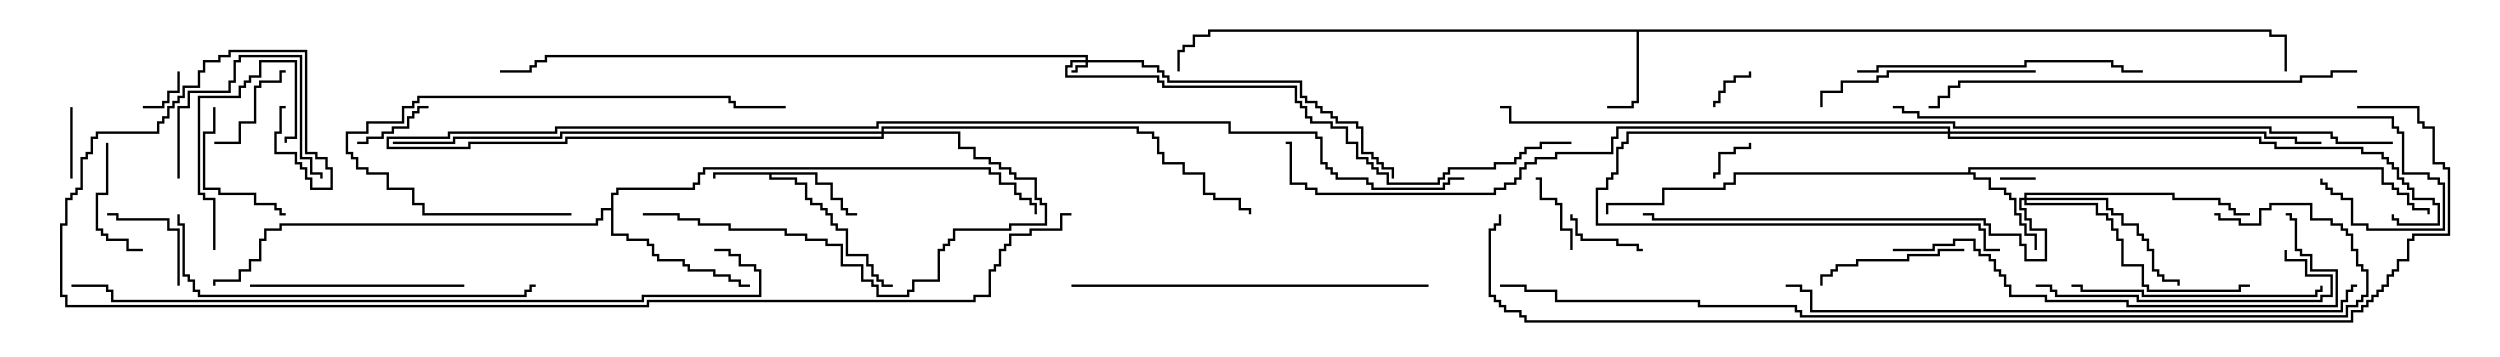 <svg version="1.1" width="105" height="15" xmlns="http://www.w3.org/2000/svg"><path d="M34.336,7.236L34.336,7.664L34.979,7.664L34.979,8.307L35.407,8.307L35.407,8.736L35.621,8.736L35.621,8.95L36,8.95L36,9.05L35.521,9.05L35.521,8.836L35.307,8.836L35.307,8.407L34.879,8.407L34.879,7.764L34.236,7.764L34.236,7.336L32.407,7.336L32.407,7.45L33.479,7.45L33.479,7.664L33.907,7.664L33.907,8.307L34.121,8.307L34.121,8.521L34.55,8.521L34.55,8.736L34.764,8.736L34.764,8.95L34.979,8.95L34.979,9.379L35.193,9.379L35.193,9.593L35.621,9.593L35.621,10.664L36.479,10.664L36.479,11.093L36.693,11.093L36.693,11.521L36.907,11.521L36.907,11.736L37.121,11.736L37.121,11.95L37.5,11.95L37.5,12.05L37.021,12.05L37.021,11.836L36.807,11.836L36.807,11.621L36.593,11.621L36.593,11.193L36.379,11.193L36.379,10.764L35.521,10.764L35.521,9.693L35.093,9.693L35.093,9.479L34.879,9.479L34.879,9.05L34.664,9.05L34.664,8.836L34.45,8.836L34.45,8.621L34.021,8.621L34.021,8.407L33.807,8.407L33.807,7.764L33.379,7.764L33.379,7.55L32.307,7.55L32.307,7.336L30.05,7.336L30.05,7.5L29.95,7.5L29.95,7.236z" stroke="none"/><path d="M95.407,1.236L95.407,1.45L96.05,1.45L96.05,3L95.95,3L95.95,1.55L95.307,1.55L95.307,1.336L68.836,1.336L68.836,4.336L68.621,4.336L68.621,4.55L67.5,4.55L67.5,4.45L68.521,4.45L68.521,4.236L68.736,4.236L68.736,1.336L50.836,1.336L50.836,1.55L50.193,1.55L50.193,1.979L49.764,1.979L49.764,2.193L49.55,2.193L49.55,3L49.45,3L49.45,2.093L49.664,2.093L49.664,1.879L50.093,1.879L50.093,1.45L50.736,1.45L50.736,1.236z" stroke="none"/><path d="M82.664,7.236L82.664,7.021L100.121,7.021L100.121,7.664L100.55,7.664L100.55,7.879L100.764,7.879L100.764,8.093L101.193,8.093L101.193,8.521L101.407,8.521L101.407,8.736L102.05,8.736L102.05,9L101.95,9L101.95,8.836L101.307,8.836L101.307,8.621L101.093,8.621L101.093,8.193L100.664,8.193L100.664,7.979L100.45,7.979L100.45,7.764L100.021,7.764L100.021,7.121L82.764,7.121L82.764,7.236L82.979,7.236L82.979,7.45L83.621,7.45L83.621,7.879L84.264,7.879L84.264,8.093L84.479,8.093L84.479,8.307L84.693,8.307L84.693,8.95L84.907,8.95L84.907,9.379L85.121,9.379L85.121,9.807L85.55,9.807L85.55,10.5L85.45,10.5L85.45,9.907L85.021,9.907L85.021,9.479L84.807,9.479L84.807,9.05L84.593,9.05L84.593,8.407L84.379,8.407L84.379,8.193L84.164,8.193L84.164,7.979L83.521,7.979L83.521,7.55L82.879,7.55L82.879,7.336L72.907,7.336L72.907,7.764L72.479,7.764L72.479,7.979L69.907,7.979L69.907,8.621L67.55,8.621L67.55,9L67.45,9L67.45,8.521L69.807,8.521L69.807,7.879L72.379,7.879L72.379,7.664L72.807,7.664L72.807,7.236z" stroke="none"/><path d="M25.664,8.736L25.664,8.093L25.879,8.093L25.879,7.879L29.093,7.879L29.093,7.664L29.307,7.664L29.307,7.236L29.521,7.236L29.521,7.021L41.621,7.021L41.621,7.236L42.05,7.236L42.05,7.664L42.693,7.664L42.693,8.093L42.907,8.093L42.907,8.307L43.336,8.307L43.336,8.521L43.55,8.521L43.55,9L43.45,9L43.45,8.621L43.236,8.621L43.236,8.407L42.807,8.407L42.807,8.193L42.593,8.193L42.593,7.764L41.95,7.764L41.95,7.336L41.521,7.336L41.521,7.121L29.621,7.121L29.621,7.336L29.407,7.336L29.407,7.764L29.193,7.764L29.193,7.979L25.979,7.979L25.979,8.193L25.764,8.193L25.764,9.807L26.407,9.807L26.407,10.021L27.264,10.021L27.264,10.236L27.479,10.236L27.479,10.664L27.693,10.664L27.693,10.879L28.764,10.879L28.764,11.093L28.979,11.093L28.979,11.307L30.05,11.307L30.05,11.521L30.693,11.521L30.693,11.736L31.121,11.736L31.121,11.95L31.5,11.95L31.5,12.05L31.021,12.05L31.021,11.836L30.593,11.836L30.593,11.621L29.95,11.621L29.95,11.407L28.879,11.407L28.879,11.193L28.664,11.193L28.664,10.979L27.593,10.979L27.593,10.764L27.379,10.764L27.379,10.336L27.164,10.336L27.164,10.121L26.307,10.121L26.307,9.907L25.664,9.907L25.664,8.836L25.336,8.836L25.336,9.264L25.121,9.264L25.121,9.479L11.836,9.479L11.836,9.693L11.193,9.693L11.193,10.121L10.979,10.121L10.979,10.979L10.55,10.979L10.55,11.407L10.121,11.407L10.121,11.836L9.05,11.836L9.05,12L8.95,12L8.95,11.736L10.021,11.736L10.021,11.307L10.45,11.307L10.45,10.879L10.879,10.879L10.879,10.021L11.093,10.021L11.093,9.593L11.736,9.593L11.736,9.379L25.021,9.379L25.021,9.164L25.236,9.164L25.236,8.736z" stroke="none"/><path d="M45.593,2.521L45.593,2.407L22.979,2.407L22.979,2.621L22.55,2.621L22.55,2.836L22.336,2.836L22.336,3.05L21,3.05L21,2.95L22.236,2.95L22.236,2.736L22.45,2.736L22.45,2.521L22.879,2.521L22.879,2.307L45.693,2.307L45.693,2.521L48.05,2.521L48.05,2.736L48.693,2.736L48.693,2.95L48.907,2.95L48.907,3.164L49.121,3.164L49.121,3.379L54.693,3.379L54.693,4.021L54.907,4.021L54.907,4.236L55.336,4.236L55.336,4.45L55.55,4.45L55.55,4.664L55.979,4.664L55.979,4.879L56.193,4.879L56.193,5.093L57.05,5.093L57.05,5.307L57.264,5.307L57.264,6.379L57.693,6.379L57.693,6.593L57.907,6.593L57.907,6.807L58.121,6.807L58.121,7.021L58.55,7.021L58.55,7.5L58.45,7.5L58.45,7.121L58.021,7.121L58.021,6.907L57.807,6.907L57.807,6.693L57.593,6.693L57.593,6.479L57.164,6.479L57.164,5.407L56.95,5.407L56.95,5.193L56.093,5.193L56.093,4.979L55.879,4.979L55.879,4.764L55.45,4.764L55.45,4.55L55.236,4.55L55.236,4.336L54.807,4.336L54.807,4.121L54.593,4.121L54.593,3.479L49.021,3.479L49.021,3.264L48.807,3.264L48.807,3.05L48.593,3.05L48.593,2.836L47.95,2.836L47.95,2.621L45.693,2.621L45.693,2.836L45.264,2.836L45.264,3.05L45,3.05L45,2.95L45.164,2.95L45.164,2.736L45.593,2.736L45.593,2.621L45.05,2.621L45.05,2.836L44.836,2.836L44.836,3.164L48.693,3.164L48.693,3.379L48.907,3.379L48.907,3.593L54.479,3.593L54.479,4.236L54.693,4.236L54.693,4.45L54.907,4.45L54.907,4.879L55.121,4.879L55.121,5.093L55.979,5.093L55.979,5.307L56.621,5.307L56.621,5.95L57.05,5.95L57.05,6.593L57.479,6.593L57.479,6.807L57.693,6.807L57.693,7.021L57.907,7.021L57.907,7.236L58.336,7.236L58.336,7.664L60.379,7.664L60.379,7.45L60.593,7.45L60.593,7.236L60.807,7.236L60.807,7.021L62.736,7.021L62.736,6.807L63.593,6.807L63.593,6.593L63.807,6.593L63.807,6.379L64.021,6.379L64.021,6.164L64.664,6.164L64.664,5.95L66,5.95L66,6.05L64.764,6.05L64.764,6.264L64.121,6.264L64.121,6.479L63.907,6.479L63.907,6.693L63.693,6.693L63.693,6.907L62.836,6.907L62.836,7.121L60.907,7.121L60.907,7.336L60.693,7.336L60.693,7.55L60.479,7.55L60.479,7.764L58.236,7.764L58.236,7.336L57.807,7.336L57.807,7.121L57.593,7.121L57.593,6.907L57.379,6.907L57.379,6.693L56.95,6.693L56.95,6.05L56.521,6.05L56.521,5.407L55.879,5.407L55.879,5.193L55.021,5.193L55.021,4.979L54.807,4.979L54.807,4.55L54.593,4.55L54.593,4.336L54.379,4.336L54.379,3.693L48.807,3.693L48.807,3.479L48.593,3.479L48.593,3.264L44.736,3.264L44.736,2.736L44.95,2.736L44.95,2.521z" stroke="none"/><path d="M81.807,5.521L81.807,5.407L67.979,5.407L67.979,5.836L67.764,5.836L67.764,6.479L65.407,6.479L65.407,6.693L64.55,6.693L64.55,6.907L64.121,6.907L64.121,7.121L63.907,7.121L63.907,7.55L63.693,7.55L63.693,7.764L63.264,7.764L63.264,7.979L62.836,7.979L62.836,8.193L55.236,8.193L55.236,7.979L54.807,7.979L54.807,7.764L54.164,7.764L54.164,6.05L54,6.05L54,5.95L54.264,5.95L54.264,7.664L54.907,7.664L54.907,7.879L55.336,7.879L55.336,8.093L62.736,8.093L62.736,7.879L63.164,7.879L63.164,7.664L63.593,7.664L63.593,7.45L63.807,7.45L63.807,7.021L64.021,7.021L64.021,6.807L64.45,6.807L64.45,6.593L65.307,6.593L65.307,6.379L67.664,6.379L67.664,5.736L67.879,5.736L67.879,5.307L81.907,5.307L81.907,5.521L95.193,5.521L95.193,5.736L96.479,5.736L96.479,5.95L97.5,5.95L97.5,6.05L96.379,6.05L96.379,5.836L95.093,5.836L95.093,5.621L81.907,5.621L81.907,5.736L94.979,5.736L94.979,5.95L95.621,5.95L95.621,6.164L99.264,6.164L99.264,6.379L100.121,6.379L100.121,6.593L100.336,6.593L100.336,6.807L100.55,6.807L100.55,7.021L100.764,7.021L100.764,7.45L100.979,7.45L100.979,7.664L101.193,7.664L101.193,7.879L101.407,7.879L101.407,8.307L102.264,8.307L102.264,8.521L102.479,8.521L102.479,9.479L100.664,9.479L100.664,9.264L100.45,9.264L100.45,9L100.55,9L100.55,9.164L100.764,9.164L100.764,9.379L102.379,9.379L102.379,8.621L102.164,8.621L102.164,8.407L101.307,8.407L101.307,7.979L101.093,7.979L101.093,7.764L100.879,7.764L100.879,7.55L100.664,7.55L100.664,7.121L100.45,7.121L100.45,6.907L100.236,6.907L100.236,6.693L100.021,6.693L100.021,6.479L99.164,6.479L99.164,6.264L95.521,6.264L95.521,6.05L94.879,6.05L94.879,5.836L81.807,5.836L81.807,5.621L68.407,5.621L68.407,6.05L68.193,6.05L68.193,6.264L67.979,6.264L67.979,7.336L67.764,7.336L67.764,7.55L67.55,7.55L67.55,7.979L67.121,7.979L67.121,9.379L83.193,9.379L83.193,9.593L83.407,9.593L83.407,10.45L84,10.45L84,10.55L83.307,10.55L83.307,9.693L83.093,9.693L83.093,9.479L67.021,9.479L67.021,7.879L67.45,7.879L67.45,7.45L67.664,7.45L67.664,7.236L67.879,7.236L67.879,6.164L68.093,6.164L68.093,5.95L68.307,5.95L68.307,5.521z" stroke="none"/><path d="M85.021,8.307L85.021,8.093L91.336,8.093L91.336,8.307L93.264,8.307L93.264,8.521L93.693,8.521L93.693,8.736L93.907,8.736L93.907,8.95L94.5,8.95L94.5,9.05L93.807,9.05L93.807,8.836L93.593,8.836L93.593,8.621L93.164,8.621L93.164,8.407L91.236,8.407L91.236,8.193L85.121,8.193L85.121,8.307L88.55,8.307L88.55,8.736L88.764,8.736L88.764,8.95L89.193,8.95L89.193,9.379L89.836,9.379L89.836,9.807L90.05,9.807L90.05,10.021L90.264,10.021L90.264,10.45L90.479,10.45L90.479,11.307L90.693,11.307L90.693,11.521L90.907,11.521L90.907,11.736L91.55,11.736L91.55,12L91.45,12L91.45,11.836L90.807,11.836L90.807,11.621L90.593,11.621L90.593,11.407L90.379,11.407L90.379,10.55L90.164,10.55L90.164,10.121L89.95,10.121L89.95,9.907L89.736,9.907L89.736,9.479L89.093,9.479L89.093,9.05L88.664,9.05L88.664,8.836L88.45,8.836L88.45,8.407L85.121,8.407L85.121,8.521L88.121,8.521L88.121,8.95L88.55,8.95L88.55,9.164L88.764,9.164L88.764,9.593L88.979,9.593L88.979,10.021L89.193,10.021L89.193,11.093L90.05,11.093L90.05,11.95L90.264,11.95L90.264,12.164L94.021,12.164L94.021,11.95L94.5,11.95L94.5,12.05L94.121,12.05L94.121,12.264L90.164,12.264L90.164,12.05L89.95,12.05L89.95,11.193L89.093,11.193L89.093,10.121L88.879,10.121L88.879,9.693L88.664,9.693L88.664,9.264L88.45,9.264L88.45,9.05L88.021,9.05L88.021,8.621L85.021,8.621L85.021,8.407L84.907,8.407L84.907,8.736L85.121,8.736L85.121,9.164L85.336,9.164L85.336,9.593L85.979,9.593L85.979,10.979L85.021,10.979L85.021,10.336L84.807,10.336L84.807,9.907L83.521,9.907L83.521,9.479L83.307,9.479L83.307,9.264L69.379,9.264L69.379,9.05L69,9.05L69,8.95L69.479,8.95L69.479,9.164L83.407,9.164L83.407,9.379L83.621,9.379L83.621,9.807L84.907,9.807L84.907,10.236L85.121,10.236L85.121,10.879L85.879,10.879L85.879,9.693L85.236,9.693L85.236,9.264L85.021,9.264L85.021,8.836L84.807,8.836L84.807,8.307z" stroke="none"/><path d="M37.021,5.521L37.021,5.307L47.836,5.307L47.836,5.521L48.479,5.521L48.479,5.736L48.693,5.736L48.693,6.379L48.907,6.379L48.907,6.807L49.764,6.807L49.764,7.236L50.621,7.236L50.621,8.093L51.05,8.093L51.05,8.307L52.121,8.307L52.121,8.736L52.55,8.736L52.55,9L52.45,9L52.45,8.836L52.021,8.836L52.021,8.407L50.95,8.407L50.95,8.193L50.521,8.193L50.521,7.336L49.664,7.336L49.664,6.907L48.807,6.907L48.807,6.479L48.593,6.479L48.593,5.836L48.379,5.836L48.379,5.621L47.736,5.621L47.736,5.407L37.121,5.407L37.121,5.521L40.336,5.521L40.336,6.164L40.979,6.164L40.979,6.593L41.621,6.593L41.621,6.807L42.05,6.807L42.05,7.021L42.479,7.021L42.479,7.236L42.693,7.236L42.693,7.45L43.55,7.45L43.55,8.307L43.764,8.307L43.764,8.521L43.979,8.521L43.979,9.479L42.479,9.479L42.479,9.693L40.121,9.693L40.121,10.121L39.907,10.121L39.907,10.336L39.693,10.336L39.693,10.55L39.479,10.55L39.479,11.836L38.407,11.836L38.407,12.264L38.193,12.264L38.193,12.479L36.807,12.479L36.807,12.05L36.593,12.05L36.593,11.836L36.164,11.836L36.164,11.193L35.307,11.193L35.307,10.336L34.664,10.336L34.664,10.121L33.807,10.121L33.807,9.907L32.95,9.907L32.95,9.693L30.593,9.693L30.593,9.479L29.307,9.479L29.307,9.264L28.45,9.264L28.45,9.05L27,9.05L27,8.95L28.55,8.95L28.55,9.164L29.407,9.164L29.407,9.379L30.693,9.379L30.693,9.593L33.05,9.593L33.05,9.807L33.907,9.807L33.907,10.021L34.764,10.021L34.764,10.236L35.407,10.236L35.407,11.093L36.264,11.093L36.264,11.736L36.693,11.736L36.693,11.95L36.907,11.95L36.907,12.379L38.093,12.379L38.093,12.164L38.307,12.164L38.307,11.736L39.379,11.736L39.379,10.45L39.593,10.45L39.593,10.236L39.807,10.236L39.807,10.021L40.021,10.021L40.021,9.593L42.379,9.593L42.379,9.379L43.879,9.379L43.879,8.621L43.664,8.621L43.664,8.407L43.45,8.407L43.45,7.55L42.593,7.55L42.593,7.336L42.379,7.336L42.379,7.121L41.95,7.121L41.95,6.907L41.521,6.907L41.521,6.693L40.879,6.693L40.879,6.264L40.236,6.264L40.236,5.621L37.121,5.621L37.121,5.836L23.836,5.836L23.836,6.05L19.764,6.05L19.764,6.264L16.236,6.264L16.236,5.736L18.807,5.736L18.807,5.521L23.307,5.521L23.307,5.307L36.807,5.307L36.807,5.093L51.693,5.093L51.693,5.521L55.336,5.521L55.336,5.736L55.55,5.736L55.55,6.807L55.764,6.807L55.764,7.021L55.979,7.021L55.979,7.236L56.193,7.236L56.193,7.45L57.479,7.45L57.479,7.664L57.693,7.664L57.693,7.879L60.593,7.879L60.593,7.664L60.807,7.664L60.807,7.45L61.5,7.45L61.5,7.55L60.907,7.55L60.907,7.764L60.693,7.764L60.693,7.979L57.593,7.979L57.593,7.764L57.379,7.764L57.379,7.55L56.093,7.55L56.093,7.336L55.879,7.336L55.879,7.121L55.664,7.121L55.664,6.907L55.45,6.907L55.45,5.836L55.236,5.836L55.236,5.621L51.593,5.621L51.593,5.193L36.907,5.193L36.907,5.407L23.407,5.407L23.407,5.621L18.907,5.621L18.907,5.836L16.336,5.836L16.336,6.164L19.664,6.164L19.664,5.95L23.736,5.95L23.736,5.736L37.021,5.736L37.021,5.621L23.621,5.621L23.621,5.836L19.121,5.836L19.121,6.05L16.5,6.05L16.5,5.95L19.021,5.95L19.021,5.736L23.521,5.736L23.521,5.521z" stroke="none"/><path d="M84,7.55L84,7.45L85.5,7.45L85.5,7.55z" stroke="none"/><path d="M73.45,3L73.55,3L73.55,3.264L72.907,3.264L72.907,3.479L72.479,3.479L72.479,3.907L72.264,3.907L72.264,4.336L72.05,4.336L72.05,4.5L71.95,4.5L71.95,4.236L72.164,4.236L72.164,3.807L72.379,3.807L72.379,3.379L72.807,3.379L72.807,3.164L73.45,3.164z" stroke="none"/><path d="M73.45,6L73.55,6L73.55,6.264L72.907,6.264L72.907,6.479L72.264,6.479L72.264,7.336L72.05,7.336L72.05,7.5L71.95,7.5L71.95,7.236L72.164,7.236L72.164,6.379L72.807,6.379L72.807,6.164L73.45,6.164z" stroke="none"/><path d="M6,4.55L6,4.45L6.807,4.45L6.807,4.236L7.021,4.236L7.021,3.807L7.45,3.807L7.45,3L7.55,3L7.55,3.907L7.121,3.907L7.121,4.336L6.907,4.336L6.907,4.55z" stroke="none"/><path d="M2.95,4.5L3.05,4.5L3.05,7.5L2.95,7.5z" stroke="none"/><path d="M66.05,10.5L65.95,10.5L65.95,9.693L65.521,9.693L65.521,8.621L65.307,8.621L65.307,8.407L64.664,8.407L64.664,7.55L64.5,7.55L64.5,7.45L64.764,7.45L64.764,8.307L65.407,8.307L65.407,8.521L65.621,8.521L65.621,9.593L66.05,9.593z" stroke="none"/><path d="M69,10.45L69,10.55L68.736,10.55L68.736,10.336L67.879,10.336L67.879,10.121L66.379,10.121L66.379,9.907L66.164,9.907L66.164,9.264L65.95,9.264L65.95,9L66.05,9L66.05,9.164L66.264,9.164L66.264,9.807L66.479,9.807L66.479,10.021L67.979,10.021L67.979,10.236L68.836,10.236L68.836,10.45z" stroke="none"/><path d="M15,6.05L15,5.95L15.379,5.95L15.379,5.736L16.021,5.736L16.021,5.521L16.45,5.521L16.45,5.307L17.093,5.307L17.093,4.879L17.307,4.879L17.307,4.664L17.521,4.664L17.521,4.45L18,4.45L18,4.55L17.621,4.55L17.621,4.764L17.407,4.764L17.407,4.979L17.193,4.979L17.193,5.407L16.55,5.407L16.55,5.621L16.121,5.621L16.121,5.836L15.479,5.836L15.479,6.05z" stroke="none"/><path d="M7.55,12L7.45,12L7.45,9.693L7.021,9.693L7.021,9.264L4.879,9.264L4.879,9.05L4.5,9.05L4.5,8.95L4.979,8.95L4.979,9.164L7.121,9.164L7.121,9.593L7.55,9.593z" stroke="none"/><path d="M9,6.05L9,5.95L10.021,5.95L10.021,5.093L10.664,5.093L10.664,3.593L10.879,3.593L10.879,3.379L11.736,3.379L11.736,2.95L12,2.95L12,3.05L11.836,3.05L11.836,3.479L10.979,3.479L10.979,3.693L10.764,3.693L10.764,5.193L10.121,5.193L10.121,6.05z" stroke="none"/><path d="M4.45,6L4.55,6L4.55,8.193L4.121,8.193L4.121,9.593L4.336,9.593L4.336,9.807L4.55,9.807L4.55,10.021L5.407,10.021L5.407,10.45L6,10.45L6,10.55L5.307,10.55L5.307,10.121L4.45,10.121L4.45,9.907L4.236,9.907L4.236,9.693L4.021,9.693L4.021,8.093L4.45,8.093z" stroke="none"/><path d="M8.95,4.5L9.05,4.5L9.05,5.621L8.621,5.621L8.621,7.879L9.264,7.879L9.264,8.093L10.764,8.093L10.764,8.521L11.621,8.521L11.621,8.736L11.836,8.736L11.836,8.95L12,8.95L12,9.05L11.736,9.05L11.736,8.836L11.521,8.836L11.521,8.621L10.664,8.621L10.664,8.193L9.164,8.193L9.164,7.979L8.521,7.979L8.521,5.521L8.95,5.521z" stroke="none"/><path d="M9.05,10.5L8.95,10.5L8.95,8.407L8.521,8.407L8.521,8.193L8.307,8.193L8.307,4.021L10.021,4.021L10.021,3.593L10.236,3.593L10.236,3.379L10.45,3.379L10.45,3.164L10.879,3.164L10.879,2.521L12.479,2.521L12.479,5.836L12.05,5.836L12.05,6L11.95,6L11.95,5.736L12.379,5.736L12.379,2.621L10.979,2.621L10.979,3.264L10.55,3.264L10.55,3.479L10.336,3.479L10.336,3.693L10.121,3.693L10.121,4.121L8.407,4.121L8.407,8.093L8.621,8.093L8.621,8.307L9.05,8.307z" stroke="none"/><path d="M7.55,7.5L7.45,7.5L7.45,4.45L7.879,4.45L7.879,3.807L9.593,3.807L9.593,3.379L9.807,3.379L9.807,2.521L10.021,2.521L10.021,2.307L12.693,2.307L12.693,6.593L13.121,6.593L13.121,7.236L13.55,7.236L13.55,7.5L13.45,7.5L13.45,7.336L13.021,7.336L13.021,6.693L12.593,6.693L12.593,2.407L10.121,2.407L10.121,2.621L9.907,2.621L9.907,3.479L9.693,3.479L9.693,3.907L7.979,3.907L7.979,4.55L7.55,4.55z" stroke="none"/><path d="M82.5,10.45L82.5,10.55L81.479,10.55L81.479,10.764L80.193,10.764L80.193,10.979L78.05,10.979L78.05,11.193L77.193,11.193L77.193,11.407L76.979,11.407L76.979,11.621L76.55,11.621L76.55,12L76.45,12L76.45,11.521L76.879,11.521L76.879,11.307L77.093,11.307L77.093,11.093L77.95,11.093L77.95,10.879L80.093,10.879L80.093,10.664L81.379,10.664L81.379,10.45z" stroke="none"/><path d="M19.5,11.95L19.5,12.05L10.5,12.05L10.5,11.95z" stroke="none"/><path d="M85.5,2.95L85.5,3.05L79.336,3.05L79.336,3.264L78.907,3.264L78.907,3.479L77.407,3.479L77.407,3.907L76.55,3.907L76.55,4.5L76.45,4.5L76.45,3.807L77.307,3.807L77.307,3.379L78.807,3.379L78.807,3.164L79.236,3.164L79.236,2.95z" stroke="none"/><path d="M24,8.95L24,9.05L17.736,9.05L17.736,8.621L17.307,8.621L17.307,7.979L16.236,7.979L16.236,7.336L15.379,7.336L15.379,7.121L14.95,7.121L14.95,6.693L14.736,6.693L14.736,6.479L14.521,6.479L14.521,5.521L15.379,5.521L15.379,5.093L16.879,5.093L16.879,4.45L17.307,4.45L17.307,4.236L17.521,4.236L17.521,4.021L30.693,4.021L30.693,4.236L30.907,4.236L30.907,4.45L33,4.45L33,4.55L30.807,4.55L30.807,4.336L30.593,4.336L30.593,4.121L17.621,4.121L17.621,4.336L17.407,4.336L17.407,4.55L16.979,4.55L16.979,5.193L15.479,5.193L15.479,5.621L14.621,5.621L14.621,6.379L14.836,6.379L14.836,6.593L15.05,6.593L15.05,7.021L15.479,7.021L15.479,7.236L16.336,7.236L16.336,7.879L17.407,7.879L17.407,8.521L17.836,8.521L17.836,8.95z" stroke="none"/><path d="M87,12.05L87,11.95L87.479,11.95L87.479,12.164L90.05,12.164L90.05,12.379L97.236,12.379L97.236,12.164L97.45,12.164L97.45,12L97.55,12L97.55,12.264L97.336,12.264L97.336,12.479L89.95,12.479L89.95,12.264L87.379,12.264L87.379,12.05z" stroke="none"/><path d="M85.5,12.05L85.5,11.95L86.193,11.95L86.193,12.164L86.407,12.164L86.407,12.379L89.836,12.379L89.836,12.593L97.45,12.593L97.45,12.379L97.879,12.379L97.879,11.621L96.807,11.621L96.807,10.979L95.95,10.979L95.95,10.5L96.05,10.5L96.05,10.879L96.907,10.879L96.907,11.521L97.979,11.521L97.979,12.479L97.55,12.479L97.55,12.693L89.736,12.693L89.736,12.479L86.307,12.479L86.307,12.264L86.093,12.264L86.093,12.05z" stroke="none"/><path d="M78,3.05L78,2.95L78.807,2.95L78.807,2.736L85.021,2.736L85.021,2.521L88.764,2.521L88.764,2.736L89.193,2.736L89.193,2.95L90,2.95L90,3.05L89.093,3.05L89.093,2.836L88.664,2.836L88.664,2.621L85.121,2.621L85.121,2.836L78.907,2.836L78.907,3.05z" stroke="none"/><path d="M45,12.05L45,11.95L60,11.95L60,12.05z" stroke="none"/><path d="M7.45,9L7.55,9L7.55,9.379L7.764,9.379L7.764,11.521L7.979,11.521L7.979,11.736L8.193,11.736L8.193,12.164L8.407,12.164L8.407,12.379L22.021,12.379L22.021,12.164L22.236,12.164L22.236,11.95L22.5,11.95L22.5,12.05L22.336,12.05L22.336,12.264L22.121,12.264L22.121,12.479L8.307,12.479L8.307,12.264L8.093,12.264L8.093,11.836L7.879,11.836L7.879,11.621L7.664,11.621L7.664,9.479L7.45,9.479z" stroke="none"/><path d="M79.5,10.55L79.5,10.45L81.164,10.45L81.164,10.236L82.021,10.236L82.021,10.021L82.979,10.021L82.979,10.45L83.193,10.45L83.193,10.664L83.621,10.664L83.621,10.879L83.836,10.879L83.836,11.307L84.05,11.307L84.05,11.521L84.264,11.521L84.264,11.95L84.479,11.95L84.479,12.379L85.979,12.379L85.979,12.593L89.407,12.593L89.407,12.807L98.093,12.807L98.093,11.407L97.021,11.407L97.021,10.764L96.593,10.764L96.593,10.55L96.379,10.55L96.379,9.264L96.164,9.264L96.164,9.05L96,9.05L96,8.95L96.264,8.95L96.264,9.164L96.479,9.164L96.479,10.45L96.693,10.45L96.693,10.664L97.121,10.664L97.121,11.307L98.193,11.307L98.193,12.907L89.307,12.907L89.307,12.693L85.879,12.693L85.879,12.479L84.379,12.479L84.379,12.05L84.164,12.05L84.164,11.621L83.95,11.621L83.95,11.407L83.736,11.407L83.736,10.979L83.521,10.979L83.521,10.764L83.093,10.764L83.093,10.55L82.879,10.55L82.879,10.121L82.121,10.121L82.121,10.336L81.264,10.336L81.264,10.55z" stroke="none"/><path d="M99,2.95L99,3.05L97.979,3.05L97.979,3.264L96.693,3.264L96.693,3.479L82.336,3.479L82.336,3.693L81.907,3.693L81.907,4.121L81.479,4.121L81.479,4.55L81,4.55L81,4.45L81.379,4.45L81.379,4.021L81.807,4.021L81.807,3.593L82.236,3.593L82.236,3.379L96.593,3.379L96.593,3.164L97.879,3.164L97.879,2.95z" stroke="none"/><path d="M79.5,4.55L79.5,4.45L79.979,4.45L79.979,4.664L80.621,4.664L80.621,4.879L100.55,4.879L100.55,5.307L100.764,5.307L100.764,5.521L100.979,5.521L100.979,7.236L102.05,7.236L102.05,7.45L102.479,7.45L102.479,7.664L102.693,7.664L102.693,9.693L99.379,9.693L99.379,9.479L98.736,9.479L98.736,8.407L98.307,8.407L98.307,8.193L97.879,8.193L97.879,7.979L97.664,7.979L97.664,7.764L97.45,7.764L97.45,7.5L97.55,7.5L97.55,7.664L97.764,7.664L97.764,7.879L97.979,7.879L97.979,8.093L98.407,8.093L98.407,8.307L98.836,8.307L98.836,9.379L99.479,9.379L99.479,9.593L102.593,9.593L102.593,7.764L102.379,7.764L102.379,7.55L101.95,7.55L101.95,7.336L100.879,7.336L100.879,5.621L100.664,5.621L100.664,5.407L100.45,5.407L100.45,4.979L80.521,4.979L80.521,4.764L79.879,4.764L79.879,4.55z" stroke="none"/><path d="M99,11.95L99,12.05L98.836,12.05L98.836,12.264L98.621,12.264L98.621,12.693L98.407,12.693L98.407,13.121L76.021,13.121L76.021,12.264L75.593,12.264L75.593,12.05L75,12.05L75,11.95L75.693,11.95L75.693,12.164L76.121,12.164L76.121,13.021L98.307,13.021L98.307,12.593L98.521,12.593L98.521,12.164L98.736,12.164L98.736,11.95z" stroke="none"/><path d="M30,10.55L30,10.45L30.693,10.45L30.693,10.664L31.121,10.664L31.121,11.093L31.764,11.093L31.764,11.307L31.979,11.307L31.979,12.479L27.05,12.479L27.05,12.693L4.664,12.693L4.664,12.264L4.45,12.264L4.45,12.05L3,12.05L3,11.95L4.55,11.95L4.55,12.164L4.764,12.164L4.764,12.593L26.95,12.593L26.95,12.379L31.879,12.379L31.879,11.407L31.664,11.407L31.664,11.193L31.021,11.193L31.021,10.764L30.593,10.764L30.593,10.55z" stroke="none"/><path d="M93,9.05L93,8.95L93.264,8.95L93.264,9.164L94.121,9.164L94.121,9.379L94.879,9.379L94.879,8.736L95.307,8.736L95.307,8.521L97.121,8.521L97.121,9.164L97.979,9.164L97.979,9.379L98.407,9.379L98.407,9.593L98.621,9.593L98.621,9.807L98.836,9.807L98.836,10.45L99.05,10.45L99.05,11.093L99.264,11.093L99.264,11.307L99.479,11.307L99.479,12.479L99.264,12.479L99.264,12.693L99.05,12.693L99.05,12.907L98.621,12.907L98.621,13.336L75.593,13.336L75.593,13.121L75.379,13.121L75.379,12.907L71.307,12.907L71.307,12.693L65.307,12.693L65.307,12.264L64.021,12.264L64.021,12.05L63,12.05L63,11.95L64.121,11.95L64.121,12.164L65.407,12.164L65.407,12.593L71.407,12.593L71.407,12.807L75.479,12.807L75.479,13.021L75.693,13.021L75.693,13.236L98.521,13.236L98.521,12.807L98.95,12.807L98.95,12.593L99.164,12.593L99.164,12.379L99.379,12.379L99.379,11.407L99.164,11.407L99.164,11.193L98.95,11.193L98.95,10.55L98.736,10.55L98.736,9.907L98.521,9.907L98.521,9.693L98.307,9.693L98.307,9.479L97.879,9.479L97.879,9.264L97.021,9.264L97.021,8.621L95.407,8.621L95.407,8.836L94.979,8.836L94.979,9.479L94.021,9.479L94.021,9.264L93.164,9.264L93.164,9.05z" stroke="none"/><path d="M45,8.95L45,9.05L44.621,9.05L44.621,9.693L43.336,9.693L43.336,9.907L42.479,9.907L42.479,10.336L42.264,10.336L42.264,10.55L42.05,10.55L42.05,11.193L41.836,11.193L41.836,11.407L41.621,11.407L41.621,12.479L40.979,12.479L40.979,12.693L27.264,12.693L27.264,12.907L2.736,12.907L2.736,12.479L2.521,12.479L2.521,9.379L2.736,9.379L2.736,8.307L2.95,8.307L2.95,8.093L3.164,8.093L3.164,7.879L3.379,7.879L3.379,6.593L3.593,6.593L3.593,6.379L3.807,6.379L3.807,5.736L4.021,5.736L4.021,5.521L6.593,5.521L6.593,5.093L6.807,5.093L6.807,4.879L7.021,4.879L7.021,4.45L7.236,4.45L7.236,4.236L7.45,4.236L7.45,4.021L7.664,4.021L7.664,3.593L8.307,3.593L8.307,2.95L8.521,2.95L8.521,2.521L9.164,2.521L9.164,2.307L9.593,2.307L9.593,2.093L12.907,2.093L12.907,6.379L13.336,6.379L13.336,6.593L13.764,6.593L13.764,7.021L13.979,7.021L13.979,7.979L13.021,7.979L13.021,7.55L12.807,7.55L12.807,7.121L12.593,7.121L12.593,6.907L12.379,6.907L12.379,6.479L11.521,6.479L11.521,5.521L11.736,5.521L11.736,4.45L12,4.45L12,4.55L11.836,4.55L11.836,5.621L11.621,5.621L11.621,6.379L12.479,6.379L12.479,6.807L12.693,6.807L12.693,7.021L12.907,7.021L12.907,7.45L13.121,7.45L13.121,7.879L13.879,7.879L13.879,7.121L13.664,7.121L13.664,6.693L13.236,6.693L13.236,6.479L12.807,6.479L12.807,2.193L9.693,2.193L9.693,2.407L9.264,2.407L9.264,2.621L8.621,2.621L8.621,3.05L8.407,3.05L8.407,3.693L7.764,3.693L7.764,4.121L7.55,4.121L7.55,4.336L7.336,4.336L7.336,4.55L7.121,4.55L7.121,4.979L6.907,4.979L6.907,5.193L6.693,5.193L6.693,5.621L4.121,5.621L4.121,5.836L3.907,5.836L3.907,6.479L3.693,6.479L3.693,6.693L3.479,6.693L3.479,7.979L3.264,7.979L3.264,8.193L3.05,8.193L3.05,8.407L2.836,8.407L2.836,9.479L2.621,9.479L2.621,12.379L2.836,12.379L2.836,12.807L27.164,12.807L27.164,12.593L40.879,12.593L40.879,12.379L41.521,12.379L41.521,11.307L41.736,11.307L41.736,11.093L41.95,11.093L41.95,10.45L42.164,10.45L42.164,10.236L42.379,10.236L42.379,9.807L43.236,9.807L43.236,9.593L44.521,9.593L44.521,8.95z" stroke="none"/><path d="M99,4.55L99,4.45L101.621,4.45L101.621,5.093L101.836,5.093L101.836,5.307L102.264,5.307L102.264,6.807L102.693,6.807L102.693,7.021L102.907,7.021L102.907,9.907L101.407,9.907L101.407,10.121L101.193,10.121L101.193,10.979L100.764,10.979L100.764,11.407L100.55,11.407L100.55,11.621L100.336,11.621L100.336,12.05L100.121,12.05L100.121,12.264L99.907,12.264L99.907,12.479L99.693,12.479L99.693,12.693L99.479,12.693L99.479,12.907L99.264,12.907L99.264,13.121L98.836,13.121L98.836,13.55L64.021,13.55L64.021,13.336L63.807,13.336L63.807,13.121L63.164,13.121L63.164,12.907L62.95,12.907L62.95,12.693L62.736,12.693L62.736,12.479L62.521,12.479L62.521,9.593L62.736,9.593L62.736,9.379L62.95,9.379L62.95,9L63.05,9L63.05,9.479L62.836,9.479L62.836,9.693L62.621,9.693L62.621,12.379L62.836,12.379L62.836,12.593L63.05,12.593L63.05,12.807L63.264,12.807L63.264,13.021L63.907,13.021L63.907,13.236L64.121,13.236L64.121,13.45L98.736,13.45L98.736,13.021L99.164,13.021L99.164,12.807L99.379,12.807L99.379,12.593L99.593,12.593L99.593,12.379L99.807,12.379L99.807,12.164L100.021,12.164L100.021,11.95L100.236,11.95L100.236,11.521L100.45,11.521L100.45,11.307L100.664,11.307L100.664,10.879L101.093,10.879L101.093,10.021L101.307,10.021L101.307,9.807L102.807,9.807L102.807,7.121L102.593,7.121L102.593,6.907L102.164,6.907L102.164,5.407L101.736,5.407L101.736,5.193L101.521,5.193L101.521,4.55z" stroke="none"/><path d="M100.5,5.95L100.5,6.05L98.093,6.05L98.093,5.836L97.879,5.836L97.879,5.621L95.307,5.621L95.307,5.407L82.021,5.407L82.021,5.193L63.379,5.193L63.379,4.55L63,4.55L63,4.45L63.479,4.45L63.479,5.093L82.121,5.093L82.121,5.307L95.407,5.307L95.407,5.521L97.979,5.521L97.979,5.736L98.193,5.736L98.193,5.95z" stroke="none"/></svg>